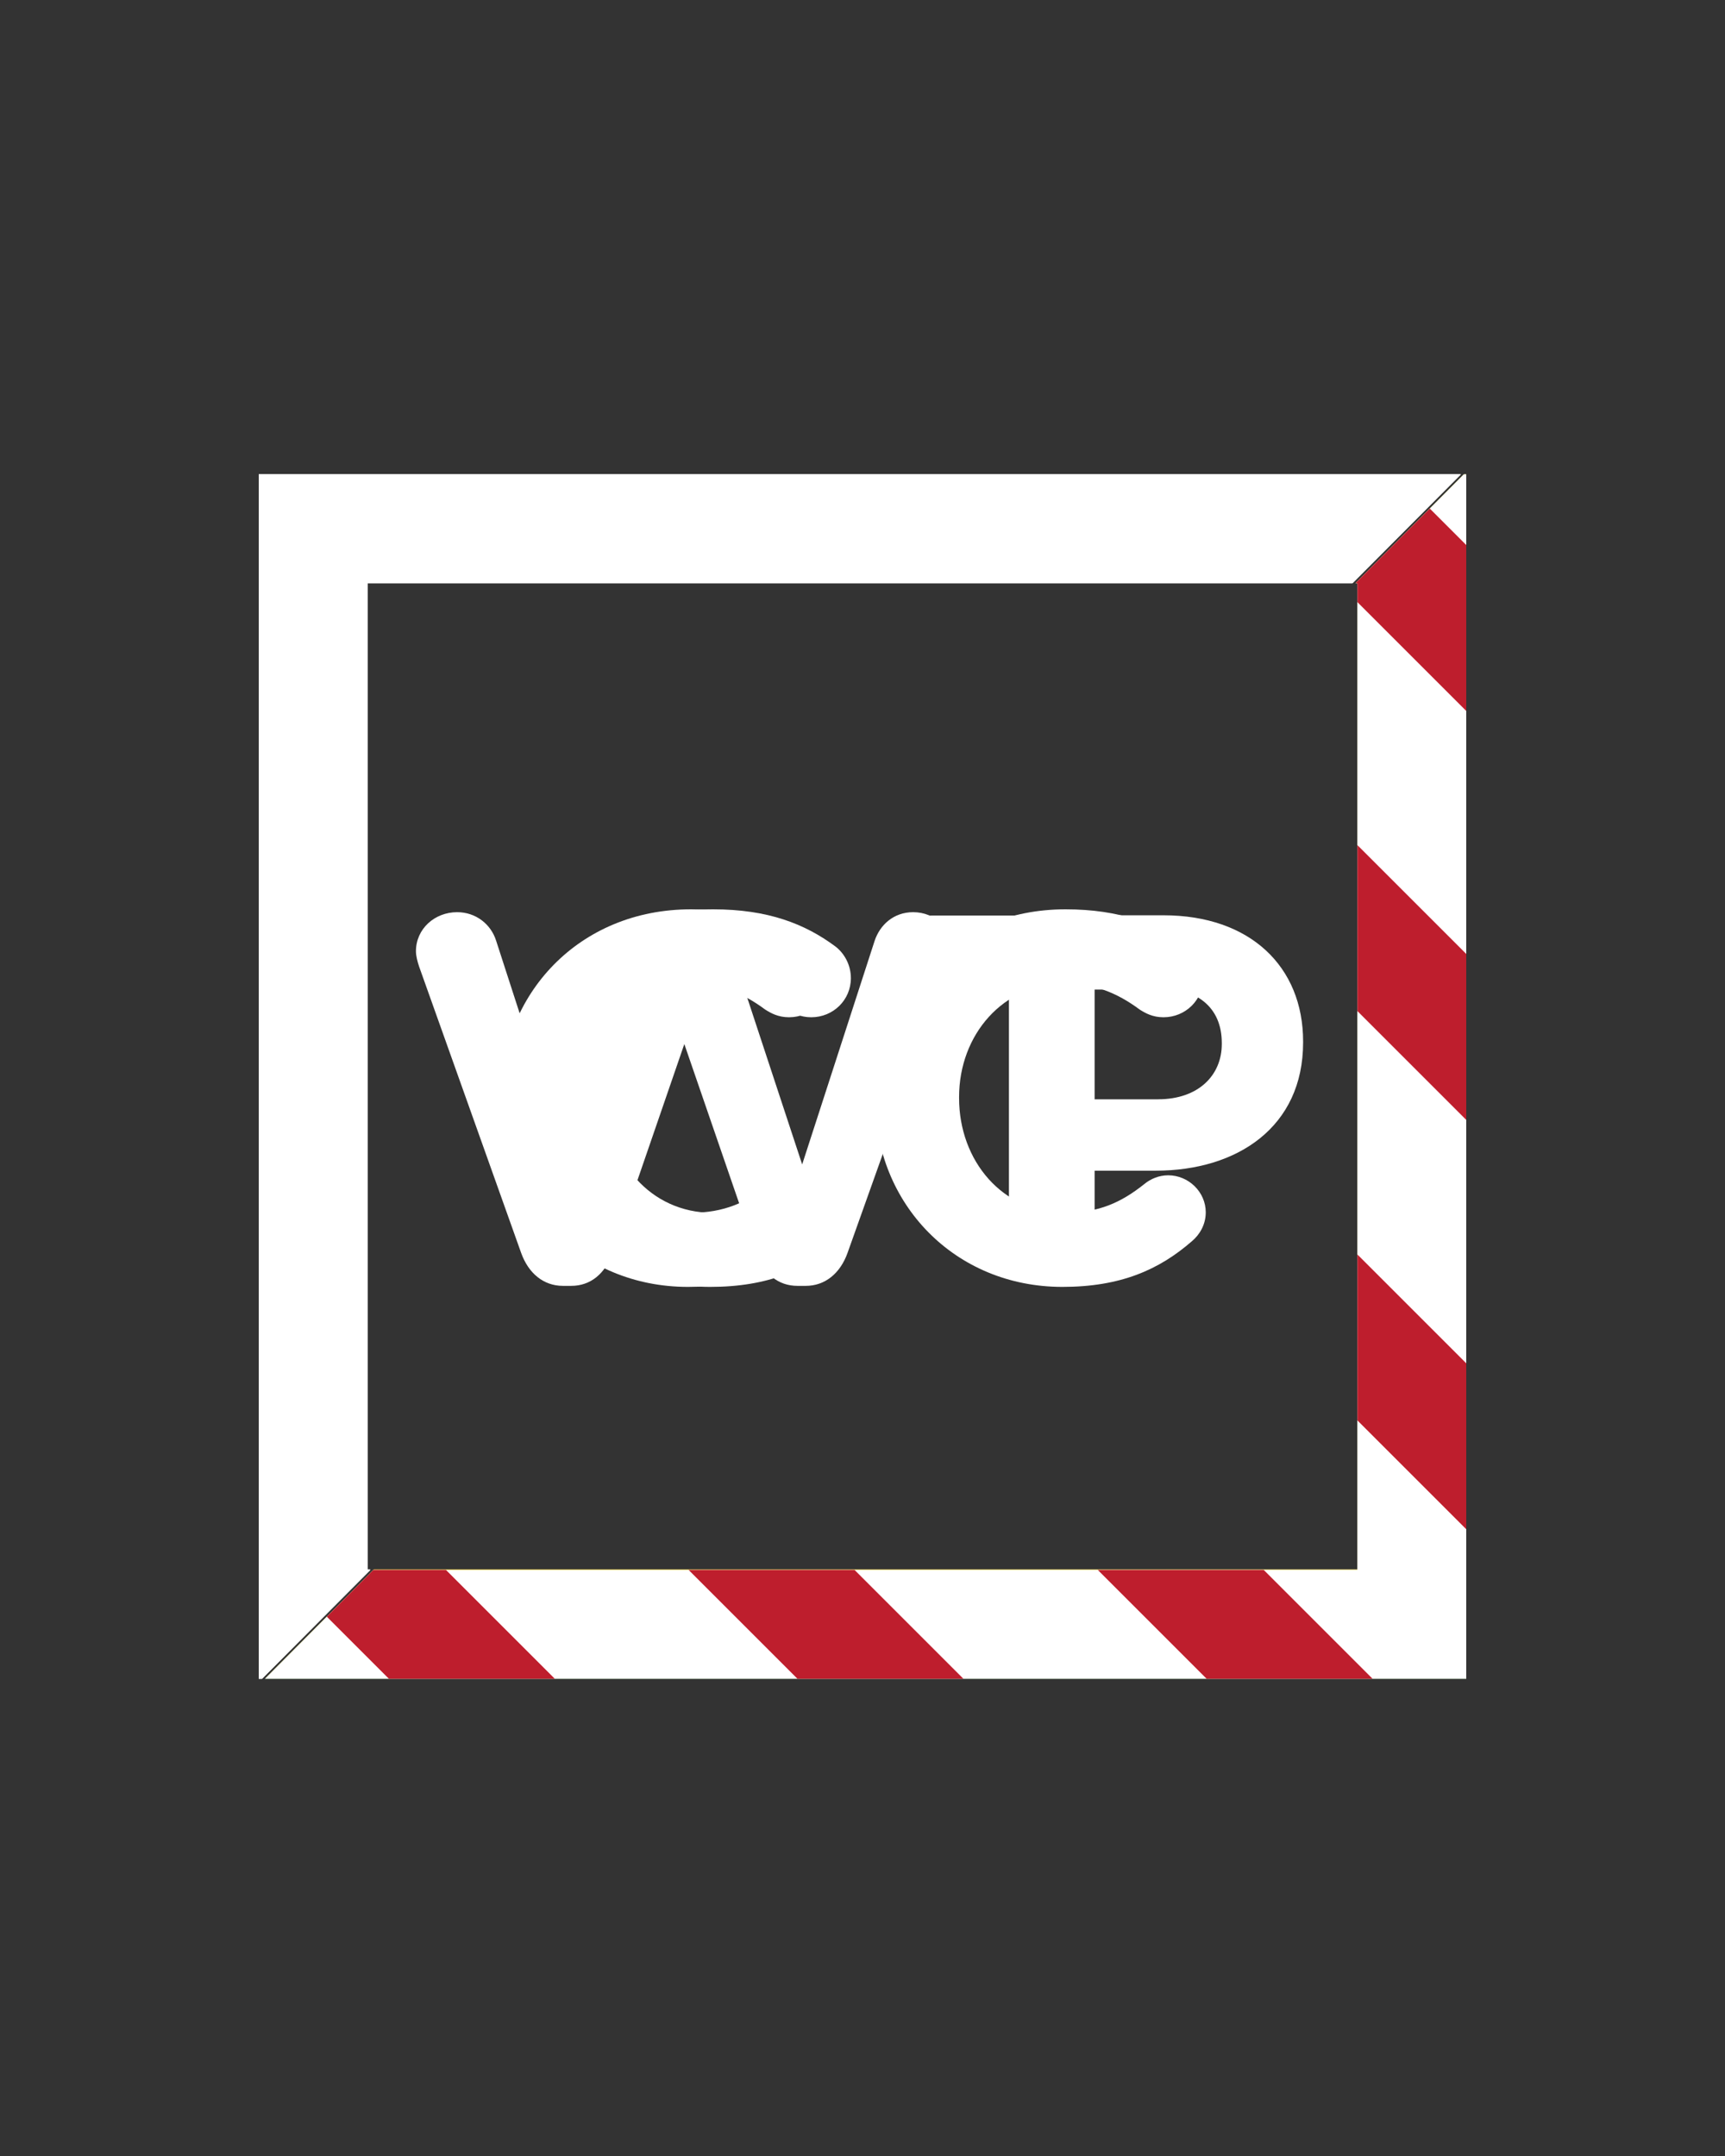 <?xml version="1.0" encoding="utf-8"?>
<!-- Generator: Adobe Illustrator 16.0.0, SVG Export Plug-In . SVG Version: 6.00 Build 0)  -->
<!DOCTYPE svg PUBLIC "-//W3C//DTD SVG 1.1//EN" "http://www.w3.org/Graphics/SVG/1.1/DTD/svg11.dtd">
<svg version="1.1" id="Layer_1" xmlns="http://www.w3.org/2000/svg" xmlns:xlink="http://www.w3.org/1999/xlink" x="0px" y="0px"
	 width="80px" height="100px" viewBox="0 0 80 100" enable-background="new 0 0 80 100" xml:space="preserve">
<rect x="0" y="0" width="80" height="100" fill="#333333" stroke="none"/>
<g>
	<polygon fill="#53883E" points="62.863,27.049 62.951,27.049 62.951,72.818 17.312,72.818 12.285,77.867 68,77.867 68,22 
		67.889,22 	"/>
	<polygon fill="#FFFFFF" points="17.05,72.818 17.05,27.049 62.729,27.049 67.755,22 12,22 12,77.867 12.152,77.867 17.178,72.818 	
		"/>
	<g>
		<path fill="#FFFFFF" d="M24.247,50.979v-0.048c0-4.813,3.628-8.755,8.828-8.755c2.54,0,4.257,0.676,5.66,1.717
			c0.387,0.291,0.726,0.822,0.726,1.476c0,1.016-0.823,1.814-1.838,1.814c-0.508,0-0.846-0.193-1.112-0.362
			c-1.041-0.774-2.129-1.209-3.459-1.209c-2.854,0-4.91,2.37-4.91,5.272v0.048c0,2.903,2.007,5.321,4.91,5.321
			c1.572,0,2.612-0.483,3.676-1.33c0.29-0.242,0.677-0.41,1.113-0.41c0.943,0,1.741,0.773,1.741,1.717
			c0,0.58-0.29,1.039-0.629,1.329c-1.523,1.331-3.313,2.13-6.022,2.13C27.947,59.688,24.247,55.841,24.247,50.979z"/>
		<path fill="#FFFFFF" d="M46.79,45.899h-3.58c-0.942,0-1.717-0.774-1.717-1.717c0-0.944,0.774-1.718,1.717-1.718h10.884
			c0.945,0,1.719,0.774,1.719,1.718c0,0.943-0.773,1.717-1.719,1.717h-3.578v11.78c0,1.039-0.822,1.862-1.863,1.862
			c-1.04,0-1.862-0.823-1.862-1.862V45.899z"/>
	</g>
</g>
<g>
	<linearGradient id="SVGID_1_" gradientUnits="userSpaceOnUse" x1="12.317" y1="49.918" x2="68" y2="49.918">
		<stop  offset="0" style="stop-color:#E6C328"/>
		<stop  offset="1" style="stop-color:#F2DD6C"/>
	</linearGradient>
	<polygon fill="url(#SVGID_1_)" points="62.866,27.046 62.954,27.046 62.954,72.79 17.34,72.79 12.317,77.836 68,77.836 68,22 
		67.889,22 	"/>
	<polygon fill="#FFFFFF" points="17.047,72.79 17.047,27.046 62.701,27.046 67.723,22 12,22 12,77.836 12.151,77.836 17.176,72.79 	
		"/>
	<g>
		<path fill="#FFFFFF" d="M19.434,44.823c-0.072-0.218-0.144-0.484-0.144-0.701c0-1.04,0.869-1.813,1.909-1.813
			c0.87,0,1.571,0.556,1.812,1.33l3.36,10.37l3.384-10.274c0.29-0.87,0.943-1.475,1.886-1.475h0.291c0.942,0,1.595,0.58,1.885,1.475
			l3.385,10.274l3.36-10.37c0.241-0.726,0.869-1.33,1.788-1.33c1.016,0,1.837,0.773,1.837,1.789c0,0.217-0.071,0.507-0.145,0.725
			l-4.738,13.295c-0.338,0.942-1.039,1.523-1.934,1.523h-0.387c-0.895,0-1.571-0.558-1.91-1.523l-3.336-9.693l-3.336,9.693
			c-0.338,0.966-1.016,1.523-1.909,1.523h-0.387c-0.895,0-1.596-0.581-1.934-1.523L19.434,44.823z"/>
		<path fill="#FFFFFF" d="M47.042,44.314c0-1.039,0.822-1.861,1.861-1.861h5.053c4.036,0,6.478,2.394,6.478,5.851v0.048
			c0,3.917-3.046,5.947-6.84,5.947h-2.829v3.36c0,1.039-0.821,1.862-1.861,1.862c-1.039,0-1.861-0.823-1.861-1.862V44.314z
			 M53.714,50.987c1.862,0,2.949-1.112,2.949-2.562v-0.049c0-1.668-1.16-2.562-3.021-2.562h-2.877v5.174H53.714z"/>
	</g>
</g>
<g>
	<polygon fill="#FFFFFF" points="62.863,27.049 62.951,27.049 62.951,72.818 17.312,72.818 12.285,77.867 68,77.867 68,22 
		67.889,22 	"/>
	<polygon fill="#FFFFFF" points="17.05,72.818 17.05,27.049 62.73,27.049 67.754,22 12,22 12,77.867 12.152,77.867 17.178,72.818 	
		"/>
	<g>
		<path fill="#FFFFFF" d="M23.216,50.979v-0.048c0-4.813,3.628-8.755,8.829-8.755c2.54,0,4.257,0.676,5.66,1.717
			c0.387,0.291,0.726,0.822,0.726,1.476c0,1.016-0.822,1.814-1.838,1.814c-0.508,0-0.847-0.193-1.113-0.362
			c-1.04-0.774-2.128-1.209-3.459-1.209c-2.854,0-4.91,2.37-4.91,5.272v0.048c0,2.903,2.007,5.321,4.91,5.321
			c1.572,0,2.612-0.483,3.677-1.33c0.29-0.242,0.677-0.41,1.112-0.41c0.943,0,1.742,0.773,1.742,1.717
			c0,0.58-0.291,1.039-0.629,1.329c-1.523,1.331-3.314,2.13-6.022,2.13C26.917,59.688,23.216,55.841,23.216,50.979z"/>
		<path fill="#FFFFFF" d="M40.584,50.979v-0.048c0-4.813,3.629-8.755,8.828-8.755c2.54,0,4.257,0.676,5.66,1.717
			c0.387,0.291,0.726,0.822,0.726,1.476c0,1.016-0.822,1.814-1.839,1.814c-0.508,0-0.846-0.193-1.111-0.362
			c-1.041-0.774-2.129-1.209-3.459-1.209c-2.854,0-4.91,2.37-4.91,5.272v0.048c0,2.903,2.007,5.321,4.91,5.321
			c1.572,0,2.611-0.483,3.676-1.33c0.291-0.242,0.678-0.41,1.113-0.41c0.943,0,1.741,0.773,1.741,1.717
			c0,0.58-0.29,1.039-0.629,1.329c-1.524,1.331-3.313,2.13-6.022,2.13C44.285,59.688,40.584,55.841,40.584,50.979z"/>
	</g>
	<g>
		<defs>
			<polygon id="SVGID_2_" points="62.863,27.049 62.951,27.049 62.951,72.818 17.312,72.818 12.285,77.867 68,77.867 68,22 
				67.889,22 			"/>
		</defs>
		<clipPath id="SVGID_3_">
			<use xlink:href="#SVGID_2_"  overflow="visible"/>
		</clipPath>
		<g clip-path="url(#SVGID_3_)">
			
				<rect x="21.583" y="49.058" transform="matrix(0.707 -0.707 0.707 0.707 -49.654 40.694)" fill="#BE1E2D" width="5.442" height="62.474"/>
			
				<rect x="31.071" y="39.569" transform="matrix(0.707 -0.707 0.707 0.707 -40.173 44.643)" fill="#BE1E2D" width="5.443" height="62.474"/>
			
				<rect x="40.559" y="30.08" transform="matrix(0.707 -0.707 0.707 0.707 -30.683 48.573)" fill="#BE1E2D" width="5.443" height="62.474"/>
			
				<rect x="50.047" y="20.592" transform="matrix(0.707 -0.707 0.707 0.707 -21.193 52.503)" fill="#BE1E2D" width="5.443" height="62.474"/>
			
				<rect x="59.536" y="11.103" transform="matrix(0.707 -0.707 0.707 0.707 -11.704 56.424)" fill="#BE1E2D" width="5.444" height="62.474"/>
			
				<rect x="69.024" y="1.615" transform="matrix(0.707 -0.707 0.707 0.707 -2.213 60.363)" fill="#BE1E2D" width="5.443" height="62.474"/>
		</g>
	</g>
</g>
</svg>
